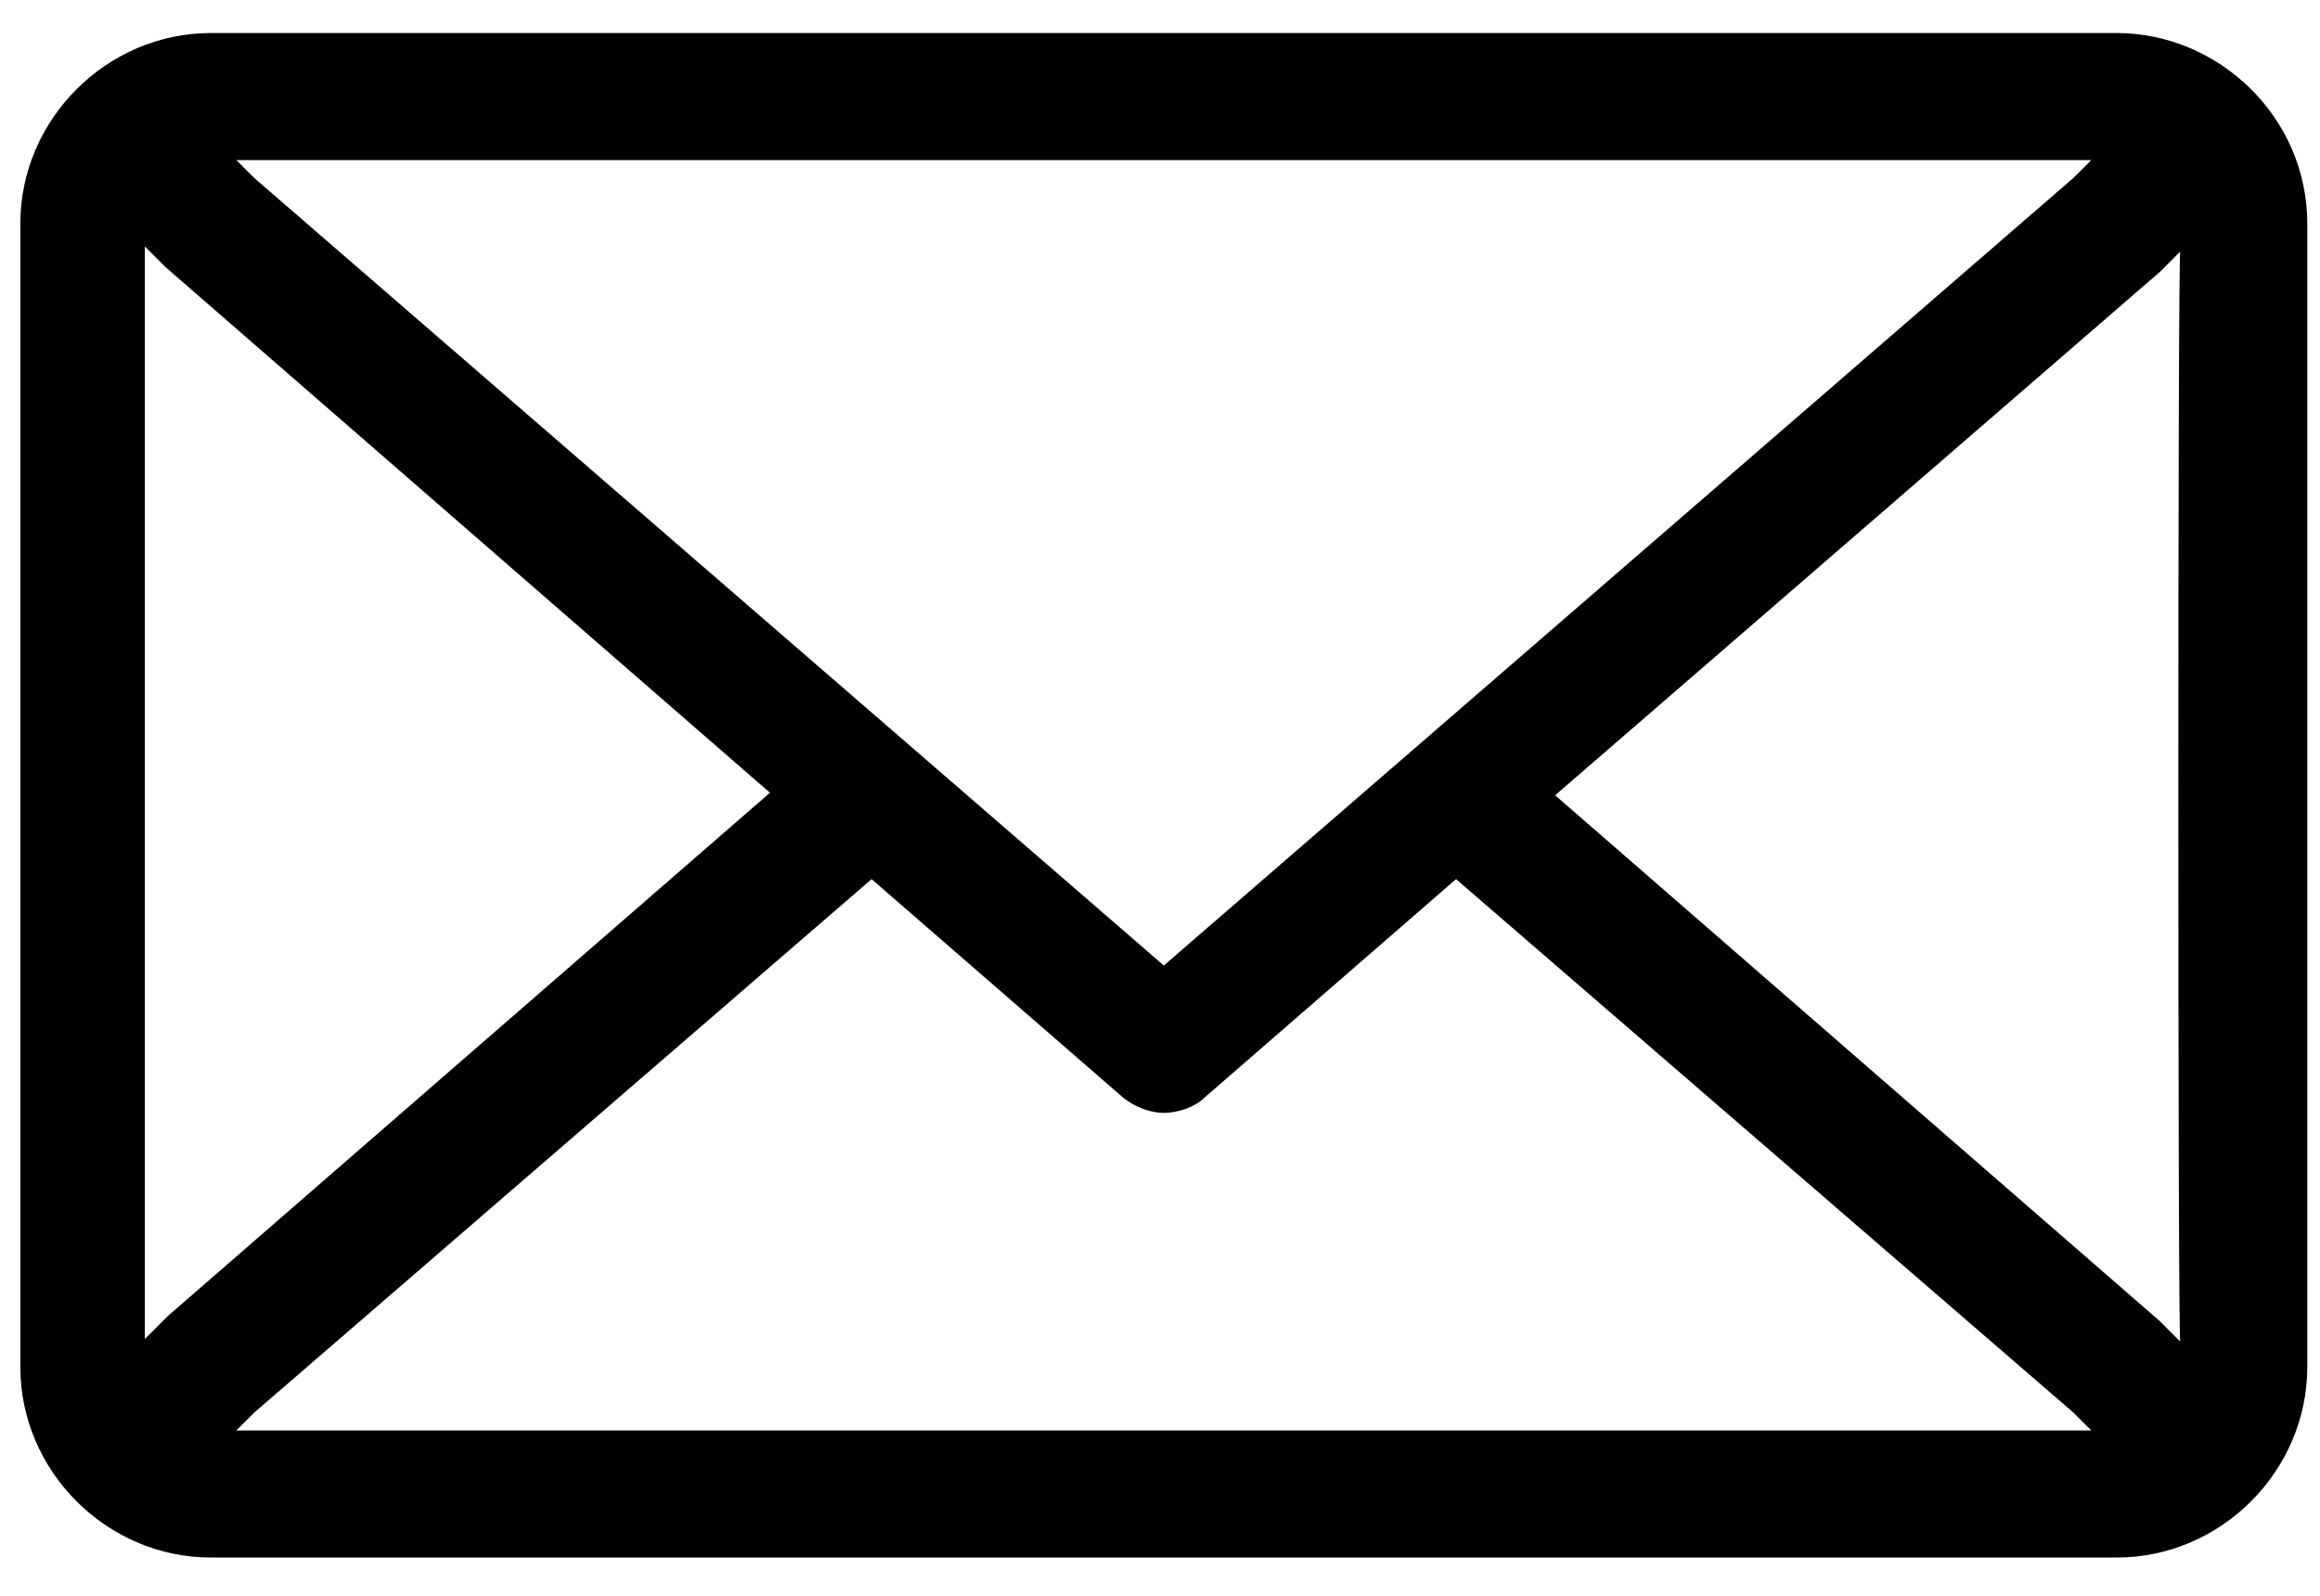 <?xml version="1.0" encoding="utf-8"?>
<!-- Generator: Adobe Illustrator 20.1.0, SVG Export Plug-In . SVG Version: 6.00 Build 0)  -->
<svg version="1.1" id="Layer_1" xmlns="http://www.w3.org/2000/svg" xmlns:xlink="http://www.w3.org/1999/xlink" x="0px" y="0px"
	 width="91.3px" height="62.8px" viewBox="0 0 91.3 62.8" style="enable-background:new 0 0 91.3 62.8;" xml:space="preserve">
<path d="M83.3,1.3h-75c-4.1,0-7.5,3.4-7.5,7.5v45c0,4.1,3.4,7.5,7.5,7.5h75c4.1,0,7.5-3.4,7.5-7.5v-45C90.8,4.6,87.3,1.3,83.3,1.3z
	 M82.3,6.3L81.6,7L45.8,38L10,7L9.3,6.3H82.3z M6.6,51.8l-0.1,0.1l-0.8,0.8v-43l0.7,0.7l0.1,0.1l23.8,20.7L6.6,51.8z M9.3,56.3
	l0.7-0.7l24.3-21l9.9,8.6c0.5,0.4,1.1,0.6,1.6,0.6s1.2-0.2,1.6-0.6l9.9-8.6l24.3,21l0.7,0.7H9.3z M85.8,52.8l-0.7-0.7L85,52
	L61.2,31.3l23.8-20.6l0.1-0.1l0.7-0.7C85.7,9.8,85.7,52.8,85.8,52.8z"/>
</svg>
